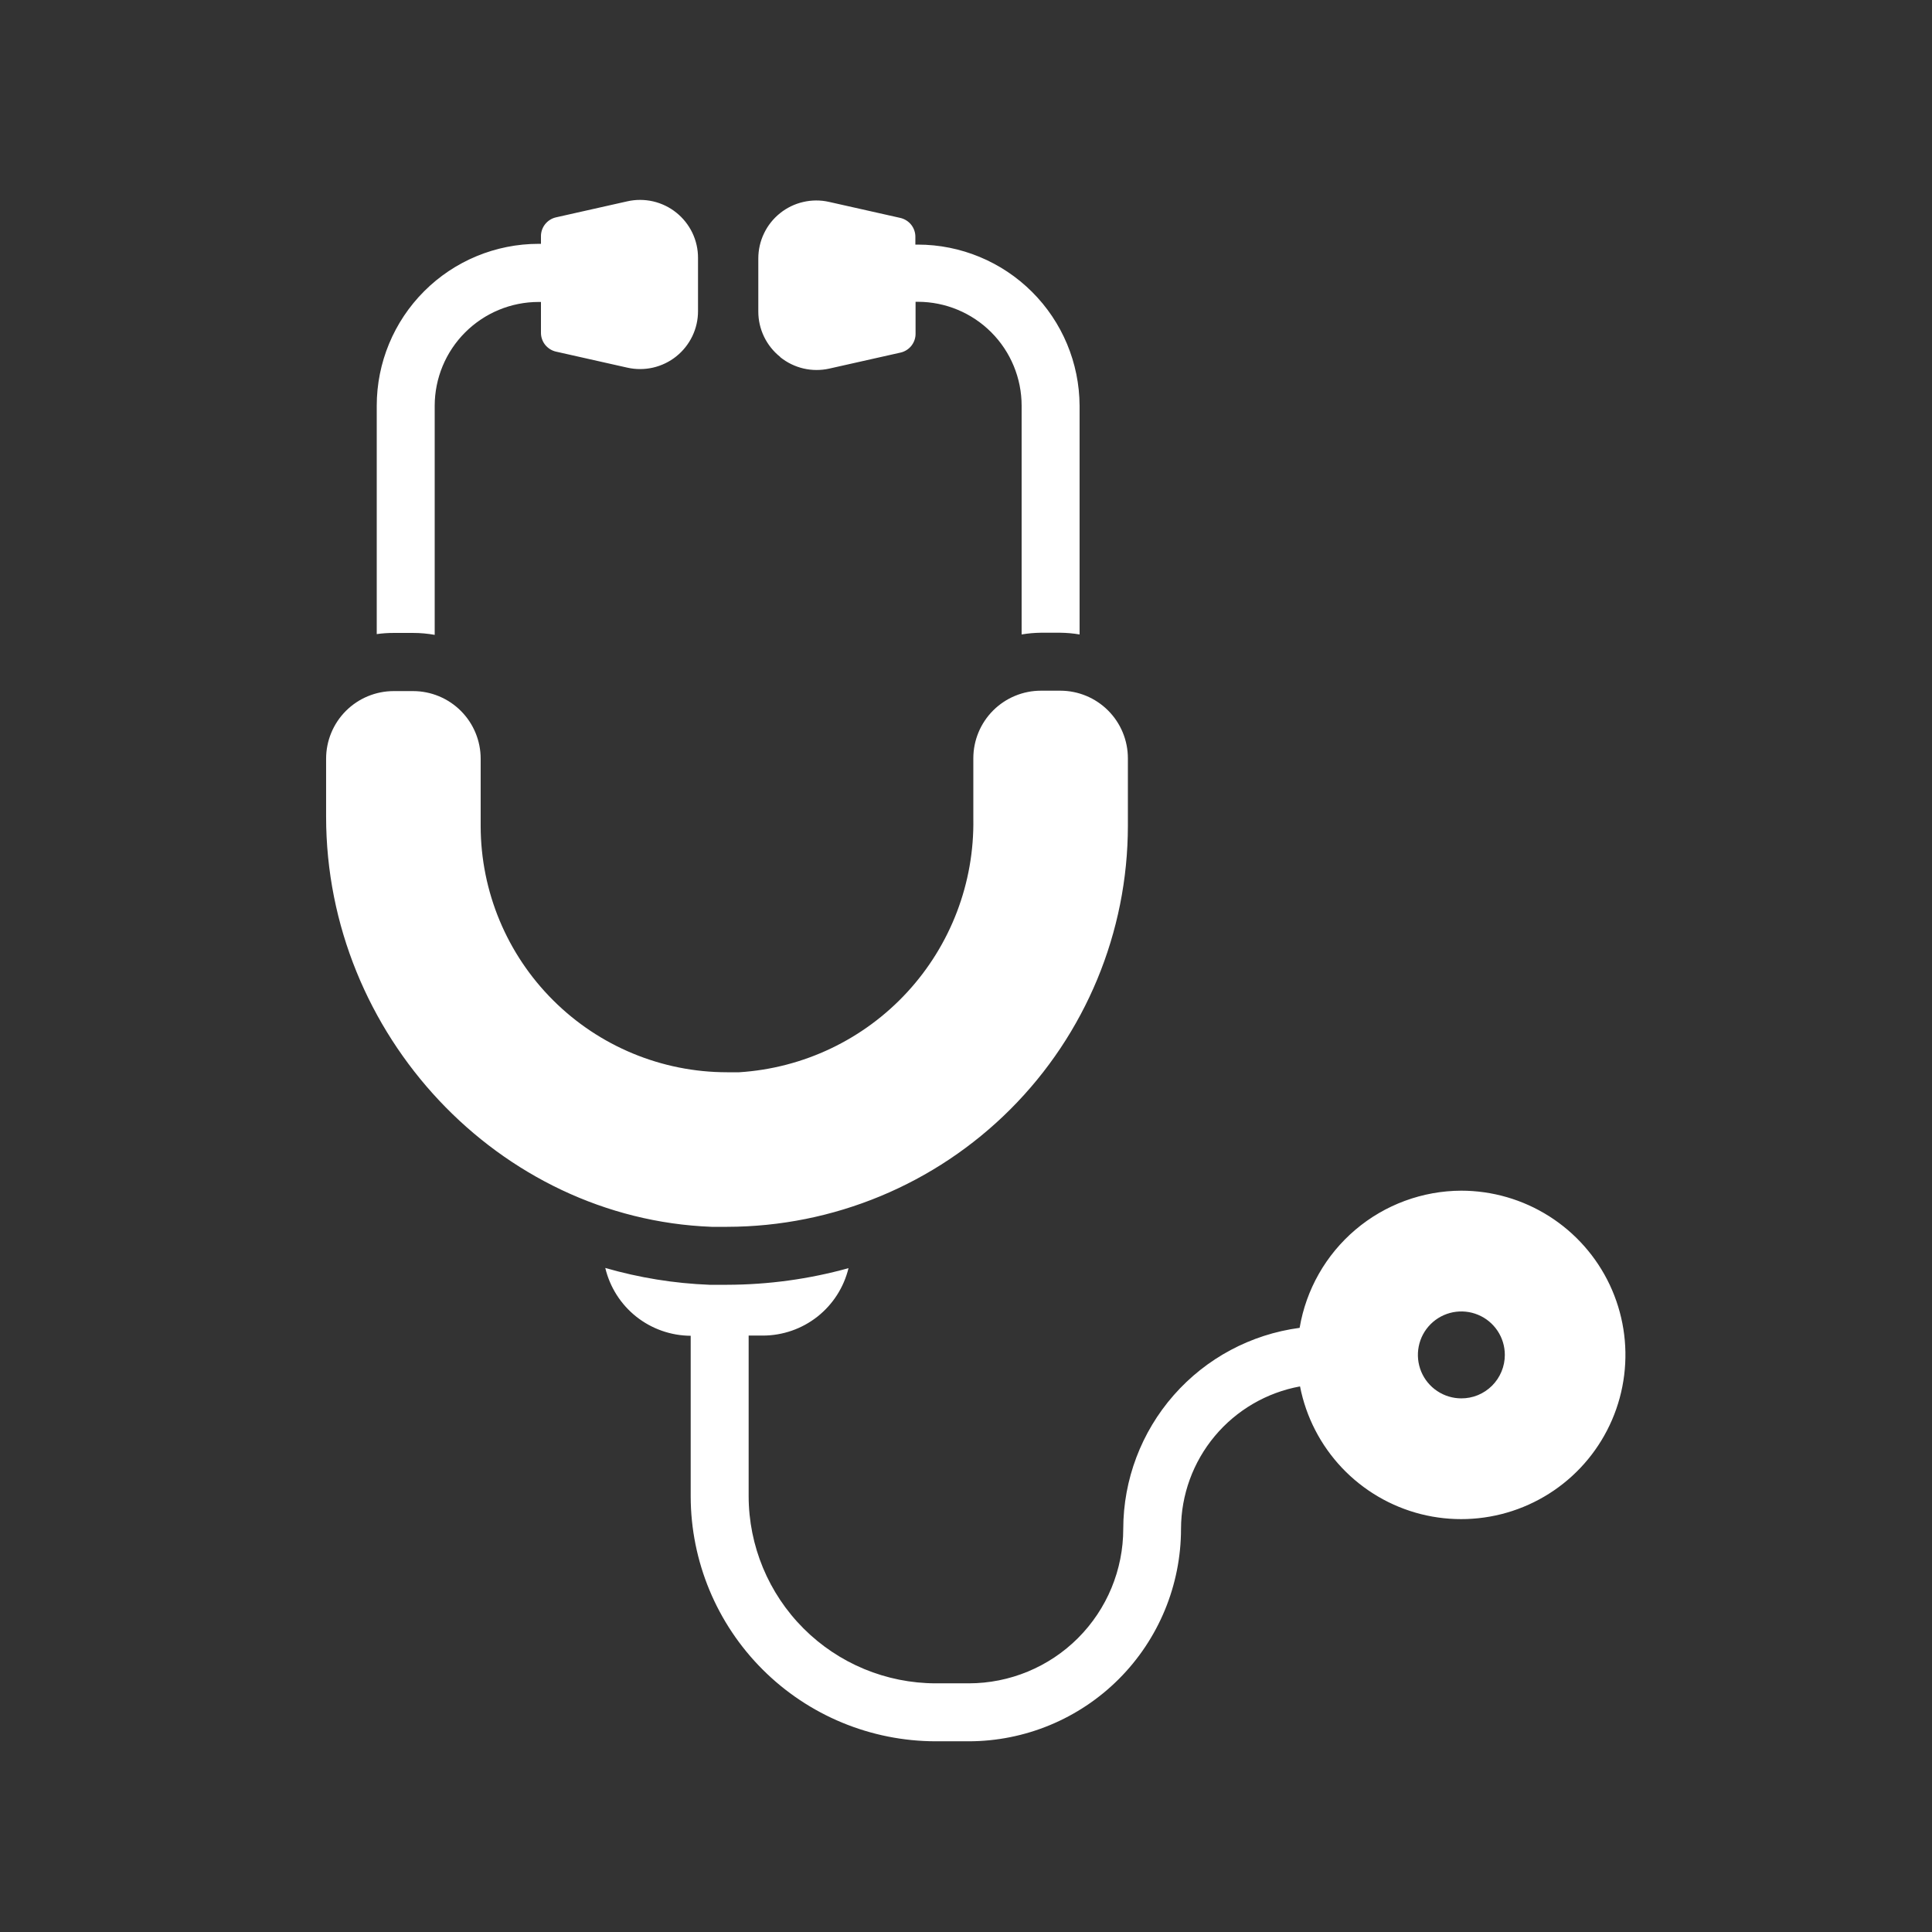 <svg width="48" height="48" viewBox="0 0 48 48" fill="none" xmlns="http://www.w3.org/2000/svg">
<rect x="0" y="0" width="48" height="48" fill="#333333" stroke="none"/>
<path d="M18.067 30.48H17.678C12.398 30.278 8.102 25.709 8.102 20.29V18.85C8.102 18.404 8.279 17.977 8.594 17.662C8.909 17.347 9.337 17.17 9.782 17.17H10.262C10.708 17.17 11.135 17.347 11.45 17.662C11.765 17.977 11.942 18.404 11.942 18.85V20.53C11.946 22.151 12.592 23.704 13.74 24.849C14.887 25.995 16.441 26.639 18.062 26.64H18.365C19.959 26.539 21.453 25.828 22.536 24.654C23.619 23.48 24.209 21.935 24.182 20.338V18.84C24.182 18.394 24.359 17.967 24.674 17.652C24.989 17.337 25.417 17.16 25.862 17.16H26.342C26.788 17.16 27.215 17.337 27.53 17.652C27.845 17.967 28.022 18.394 28.022 18.84V20.52C28.02 23.16 26.97 25.691 25.104 27.558C23.238 29.425 20.707 30.476 18.067 30.48ZM36.307 29.582C35.343 29.585 34.411 29.928 33.675 30.552C32.94 31.176 32.449 32.039 32.289 32.99C31.078 33.151 29.967 33.745 29.161 34.663C28.355 35.581 27.909 36.761 27.907 37.982C27.907 39.001 27.503 39.977 26.782 40.698C26.062 41.418 25.085 41.822 24.067 41.822H23.251C22.018 41.821 20.836 41.331 19.964 40.459C19.092 39.587 18.601 38.404 18.6 37.171V33.182H18.955C19.446 33.181 19.922 33.016 20.308 32.712C20.693 32.408 20.965 31.984 21.081 31.507C20.1 31.779 19.086 31.918 18.067 31.92H17.625C16.749 31.886 15.881 31.745 15.038 31.502C15.152 31.98 15.423 32.406 15.808 32.712C16.193 33.017 16.669 33.184 17.16 33.187V37.176C17.162 38.79 17.805 40.338 18.947 41.479C20.089 42.62 21.637 43.261 23.251 43.262H24.062C25.463 43.262 26.806 42.706 27.796 41.716C28.786 40.726 29.342 39.383 29.342 37.982C29.344 37.14 29.641 36.325 30.181 35.679C30.721 35.033 31.471 34.596 32.299 34.445C32.447 35.204 32.809 35.905 33.34 36.467C33.872 37.029 34.552 37.428 35.302 37.618C36.052 37.807 36.84 37.78 37.575 37.539C38.31 37.298 38.962 36.853 39.453 36.256C39.945 35.658 40.257 34.934 40.352 34.166C40.448 33.399 40.323 32.62 39.993 31.92C39.663 31.221 39.14 30.63 38.487 30.216C37.833 29.802 37.076 29.582 36.302 29.582H36.307ZM36.307 34.742C36.093 34.742 35.885 34.679 35.707 34.56C35.529 34.442 35.391 34.273 35.309 34.076C35.228 33.878 35.206 33.661 35.248 33.452C35.289 33.242 35.392 33.05 35.543 32.899C35.694 32.748 35.887 32.645 36.096 32.603C36.306 32.562 36.523 32.583 36.72 32.665C36.918 32.746 37.086 32.885 37.205 33.062C37.324 33.24 37.387 33.449 37.387 33.662C37.387 33.805 37.359 33.946 37.304 34.077C37.25 34.208 37.17 34.327 37.069 34.428C36.968 34.528 36.849 34.608 36.717 34.662C36.586 34.716 36.444 34.743 36.302 34.742H36.307ZM9.36 15.754V10.08C9.36 9.013 9.784 7.99 10.538 7.236C11.292 6.481 12.316 6.058 13.382 6.058H13.44V5.88C13.437 5.769 13.473 5.661 13.541 5.573C13.61 5.486 13.706 5.424 13.814 5.4L15.585 5.002C15.796 4.954 16.015 4.955 16.226 5.003C16.436 5.052 16.634 5.147 16.802 5.282C16.971 5.417 17.107 5.589 17.201 5.783C17.294 5.978 17.343 6.192 17.342 6.408V7.728C17.343 7.944 17.294 8.158 17.201 8.352C17.107 8.547 16.971 8.719 16.802 8.854C16.634 8.989 16.436 9.084 16.226 9.133C16.015 9.181 15.796 9.182 15.585 9.134L13.814 8.736C13.706 8.712 13.61 8.65 13.541 8.563C13.473 8.475 13.437 8.367 13.44 8.256V7.502H13.382C12.698 7.502 12.042 7.774 11.558 8.257C11.074 8.74 10.801 9.396 10.8 10.08V15.773C10.622 15.741 10.443 15.725 10.262 15.725H9.782C9.641 15.725 9.5 15.734 9.36 15.754ZM19.382 8.866C19.213 8.731 19.077 8.56 18.983 8.366C18.889 8.171 18.84 7.958 18.84 7.742V6.422C18.84 6.206 18.888 5.993 18.982 5.798C19.075 5.603 19.211 5.432 19.38 5.297C19.549 5.161 19.746 5.066 19.956 5.018C20.167 4.969 20.386 4.968 20.597 5.016L22.368 5.414C22.476 5.439 22.573 5.5 22.641 5.587C22.709 5.675 22.745 5.783 22.742 5.894V6.077H22.805C23.867 6.078 24.886 6.5 25.639 7.25C26.392 8 26.817 9.017 26.822 10.08V15.763C26.664 15.736 26.503 15.722 26.342 15.72H25.862C25.701 15.722 25.541 15.736 25.382 15.763V10.08C25.382 9.396 25.111 8.74 24.628 8.256C24.144 7.771 23.489 7.499 22.805 7.498H22.747V8.28C22.75 8.391 22.714 8.499 22.646 8.587C22.578 8.674 22.481 8.736 22.373 8.76L20.602 9.158C20.391 9.205 20.172 9.204 19.962 9.155C19.752 9.106 19.555 9.01 19.387 8.875L19.382 8.866Z" fill="white"/>
</svg>
